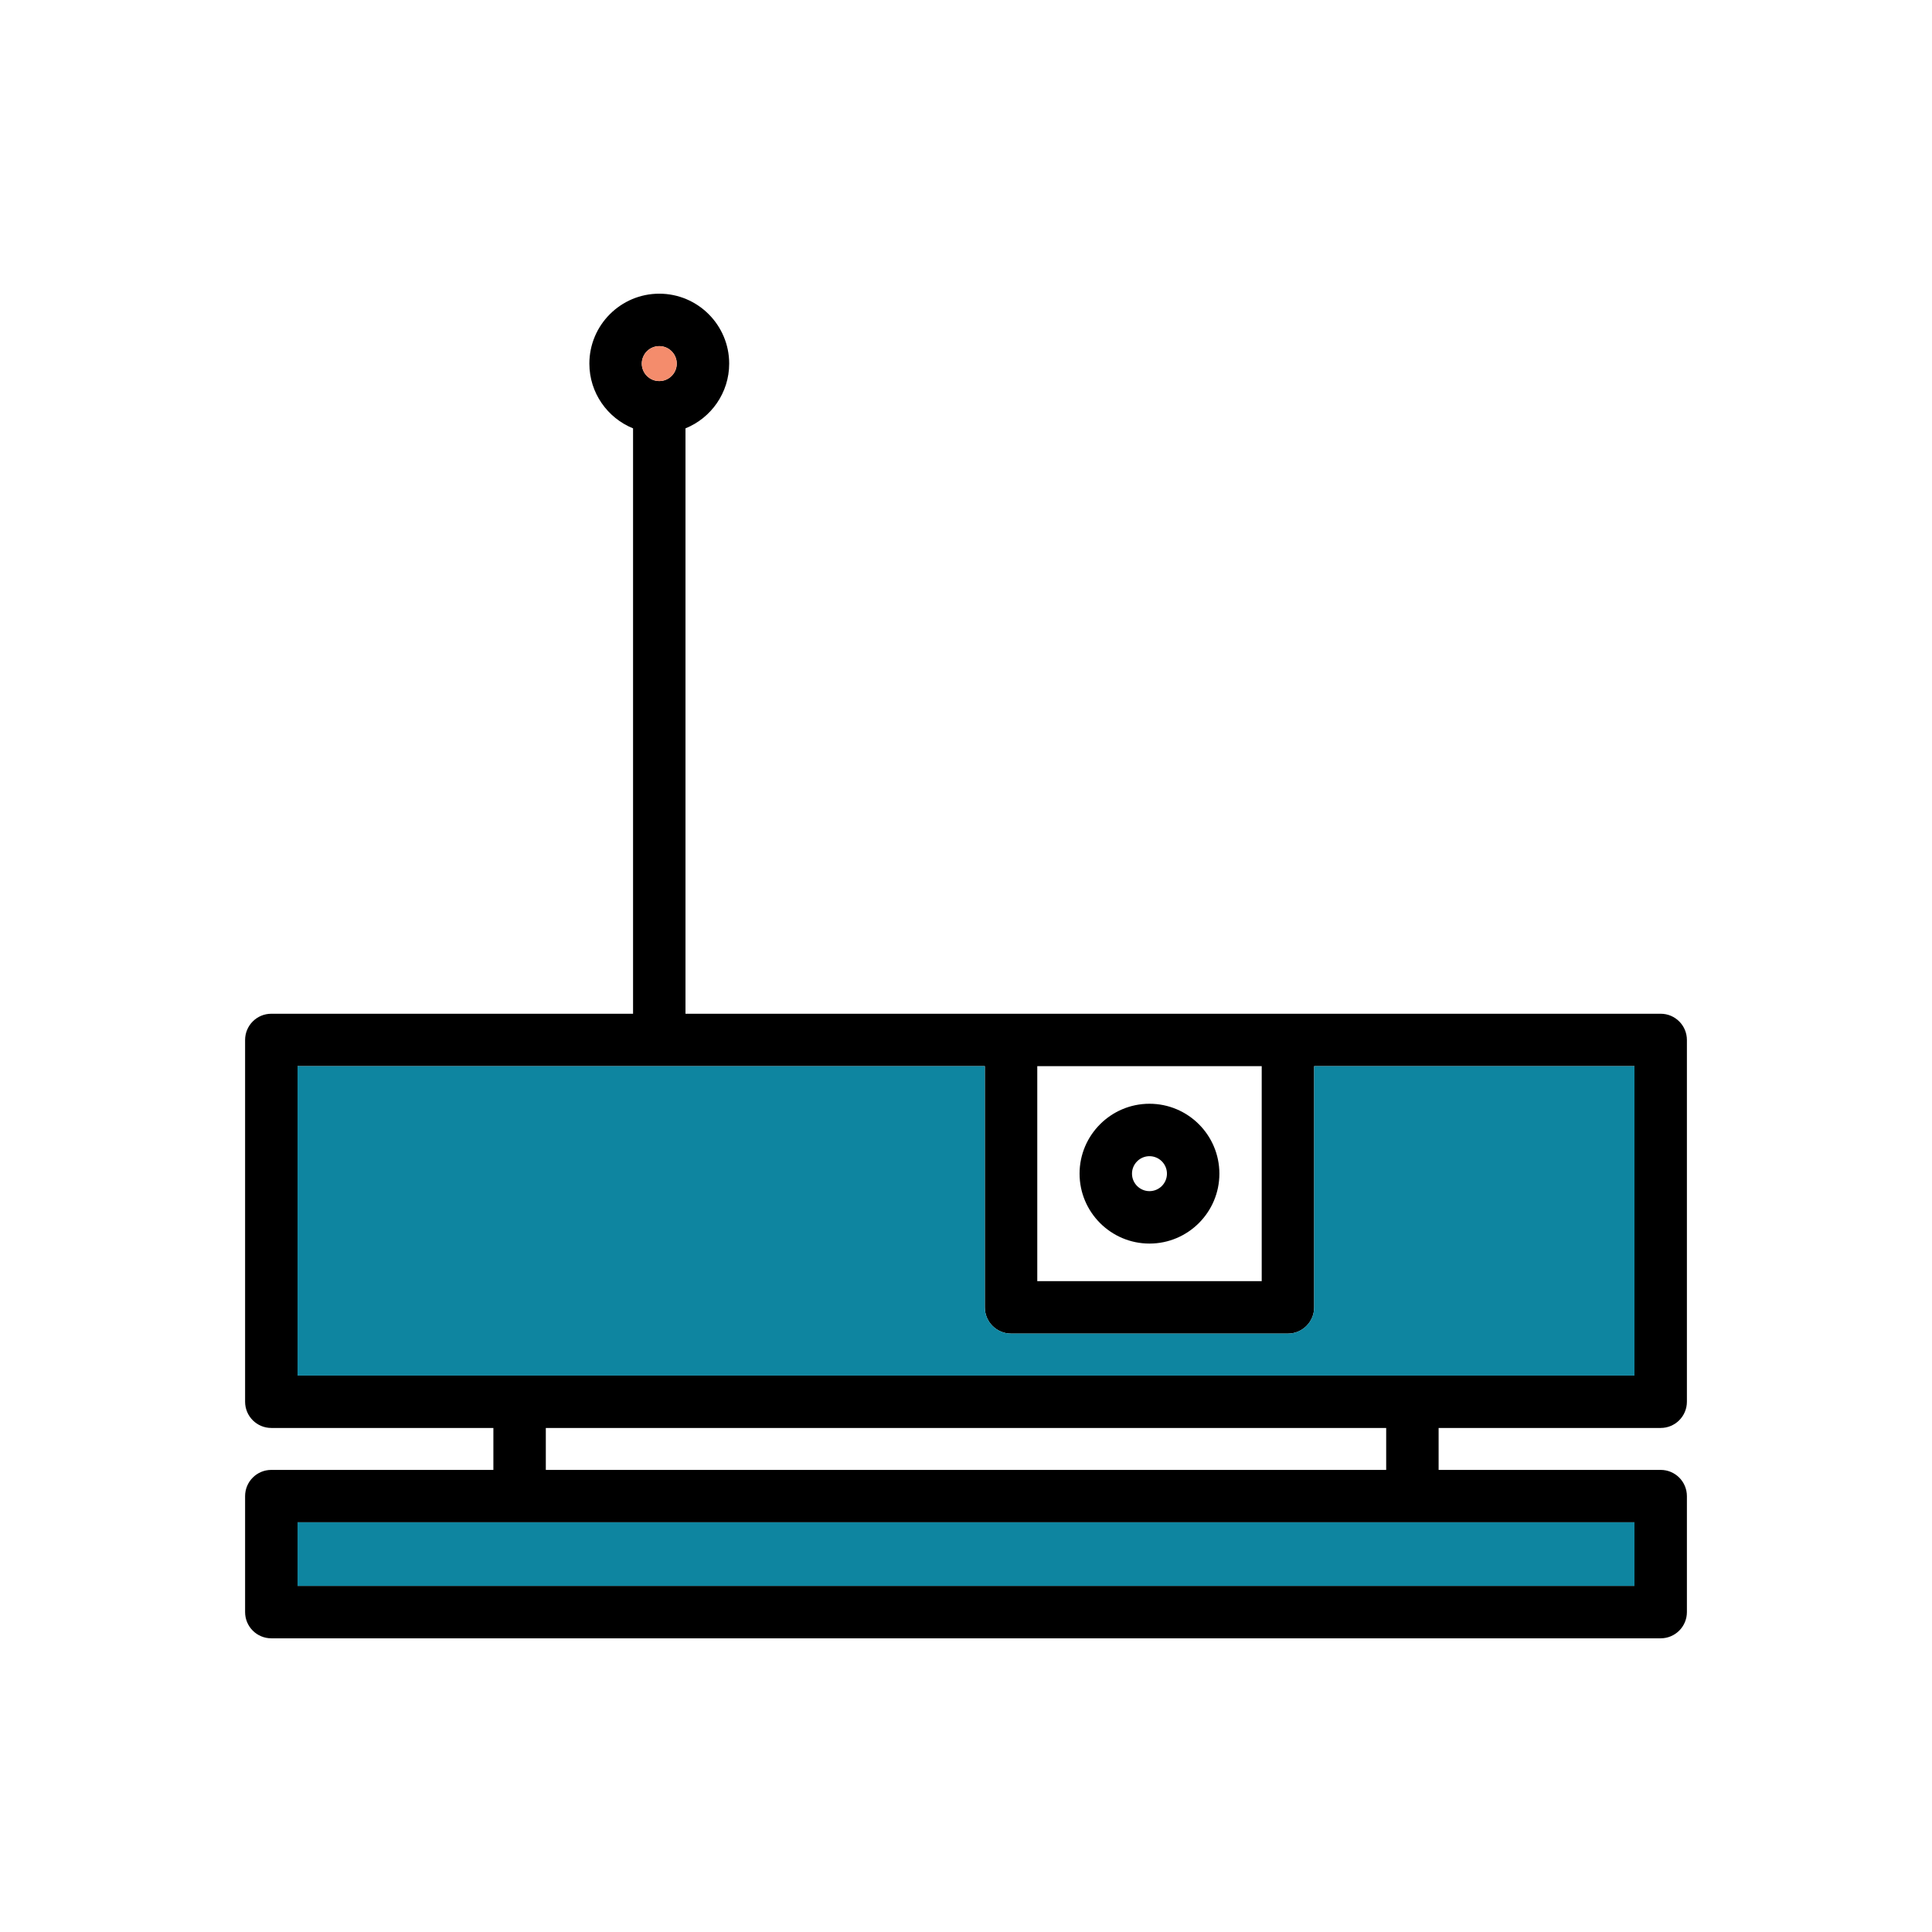 <!DOCTYPE svg PUBLIC "-//W3C//DTD SVG 1.1//EN" "http://www.w3.org/Graphics/SVG/1.1/DTD/svg11.dtd">
<!-- Uploaded to: SVG Repo, www.svgrepo.com, Transformed by: SVG Repo Mixer Tools -->
<svg version="1.1" id="Capa_1" xmlns="http://www.w3.org/2000/svg" xmlns:xlink="http://www.w3.org/1999/xlink" viewBox="-70.12 -70.12 552.72 552.72" xml:space="preserve" width="800px" height="800px" fill="#000000" stroke="#000000" stroke-width="0.004">
<g id="SVGRepo_bgCarrier" stroke-width="0"/>
<g id="SVGRepo_tracerCarrier" stroke-linecap="round" stroke-linejoin="round"/>
<g id="SVGRepo_iconCarrier"> <g> <path d="M412.48,357.9v33.18c0,4.14-3.36,7.5-7.5,7.5H7.5c-4.15,0-7.5-3.36-7.5-7.5V357.9c0-4.14,3.35-7.5,7.5-7.5h63.53v-12H7.5 c-4.15,0-7.5-3.36-7.5-7.5V227.4c0-4.14,3.35-7.5,7.5-7.5h103.49V52.43c-7.32-2.97-12.5-10.15-12.5-18.53c0-11.02,8.97-20,20-20 s20,8.98,20,20c0,8.38-5.18,15.56-12.5,18.53V219.9h278.99c4.14,0,7.5,3.36,7.5,7.5v103.5c0,4.14-3.36,7.5-7.5,7.5h-63.53v12h63.53 C409.12,350.4,412.48,353.76,412.48,357.9z M397.48,383.58V365.4H15v18.18H397.48z M397.48,323.4v-88.5h-91.64v69 c0,4.14-3.36,7.5-7.5,7.5h-79.21c-4.14,0-7.5-3.36-7.5-7.5v-69H15v88.5H397.48z M326.45,350.4v-12H86.03v12H326.45z M290.84,296.4 v-61.5h-64.21v61.5H290.84z M123.49,33.9c0-2.75-2.24-5-5-5c-2.76,0-5,2.25-5,5c0,2.76,2.24,5,5,5 C121.25,38.9,123.49,36.66,123.49,33.9z"/> <rect x="15" y="365.4" style="fill:#0e85a0;" width="382.48" height="18.18"/> <path style="fill:#0e85a0;" d="M397.48,234.9v88.5H15v-88.5h196.63v69c0,4.14,3.36,7.5,7.5,7.5h79.21c4.14,0,7.5-3.36,7.5-7.5v-69 H397.48z"/> <path d="M258.73,245.65c11.03,0,20,8.97,20,20s-8.97,20-20,20c-11.02,0-20-8.97-20-20S247.71,245.65,258.73,245.65z M263.73,265.65 c0-2.75-2.24-5-5-5c-2.75,0-5,2.25-5,5c0,2.76,2.25,5,5,5C261.49,270.65,263.73,268.41,263.73,265.65z"/> <path style="fill:#F48C6C;" d="M118.49,28.9c2.76,0,5,2.25,5,5c0,2.76-2.24,5-5,5c-2.76,0-5-2.24-5-5 C113.49,31.15,115.73,28.9,118.49,28.9z"/> </g> </g>
</svg>